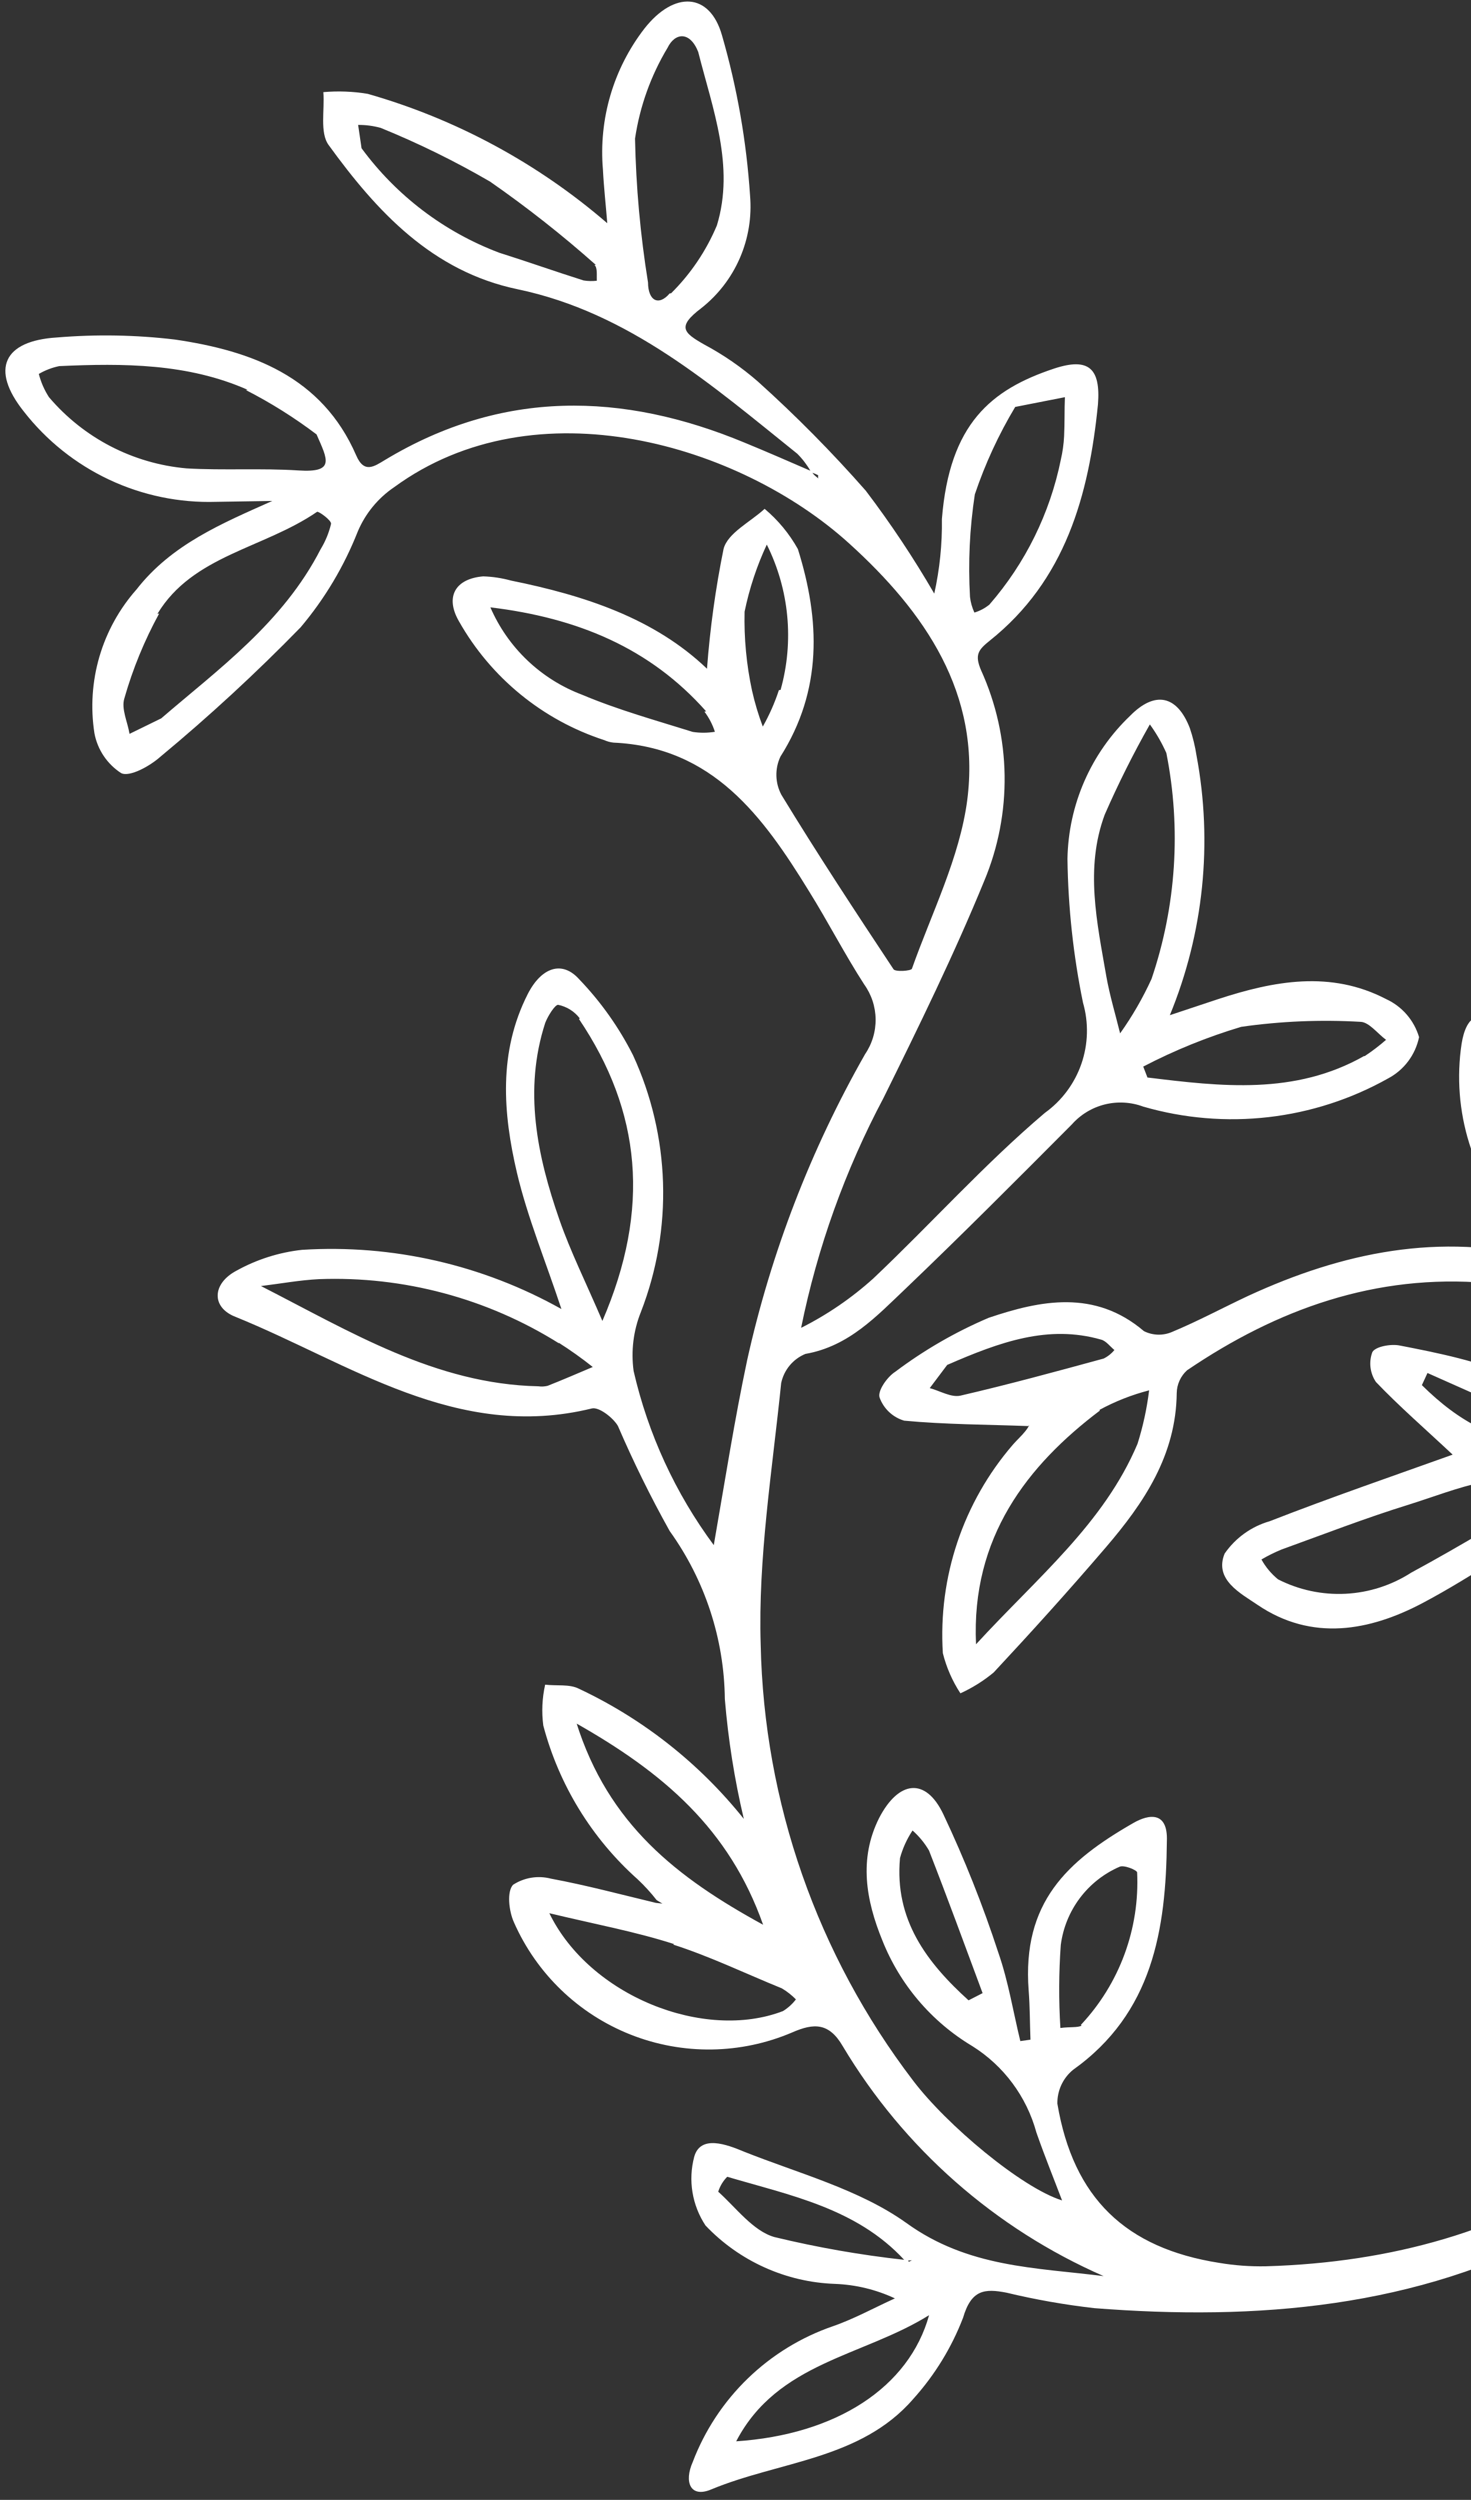 <svg width="156" height="265" viewBox="0 0 156 265" fill="none" xmlns="http://www.w3.org/2000/svg">
<rect x="0" y="0" width="156" height="265" fill="#333333" stroke="none"/>
<path d="M73.467 260.979C74.742 257.637 76.734 254.616 79.304 252.13C81.873 249.644 84.956 247.753 88.337 246.59C90.587 245.812 92.726 244.626 94.905 243.641C92.909 242.708 90.746 242.185 88.545 242.104C83.339 241.918 78.411 239.696 74.819 235.914C74.118 234.855 73.648 233.66 73.441 232.407C73.234 231.154 73.295 229.872 73.618 228.645C74.271 226.258 77.095 227.332 78.89 228.082C84.711 230.401 91.098 232.072 96.101 235.633C102.656 240.381 109.806 240.371 117.041 241.279C105.518 236.245 95.85 227.733 89.391 216.934C87.93 214.403 86.318 214.441 84.024 215.443C78.564 217.78 72.399 217.864 66.871 215.677C61.342 213.491 56.896 209.209 54.499 203.764C53.966 202.584 53.734 200.51 54.412 199.796C54.998 199.415 55.657 199.161 56.346 199.049C57.036 198.936 57.742 198.969 58.419 199.145C62.161 199.837 65.855 200.83 69.561 201.716L70.248 201.791L69.639 201.423C69.025 200.635 68.35 199.897 67.621 199.214C62.76 194.88 59.28 189.211 57.616 182.914C57.427 181.469 57.494 180.003 57.814 178.582C59.015 178.732 60.395 178.506 61.377 179.006C68.19 182.205 74.18 186.929 78.882 192.812C77.895 188.633 77.223 184.386 76.87 180.107C76.799 173.713 74.756 167.494 71.022 162.3C69.002 158.682 67.169 154.963 65.53 151.158C65.025 150.283 63.513 149.122 62.774 149.301C48.435 152.816 37.139 144.53 24.978 139.594C22.4 138.602 22.477 136.077 25.075 134.701C27.227 133.507 29.596 132.754 32.044 132.488C41.617 131.891 51.164 134.07 59.539 138.765C57.844 133.642 55.952 129.078 54.828 124.344C53.337 117.987 52.848 111.522 55.964 105.382C57.416 102.534 59.61 101.789 61.414 103.798C63.71 106.186 65.637 108.902 67.132 111.858C69.087 116.106 70.168 120.702 70.313 125.374C70.458 130.046 69.664 134.698 67.976 139.054C67.173 141.042 66.903 143.208 67.195 145.334C68.727 152.006 71.622 158.291 75.697 163.793C76.901 156.871 77.906 150.462 79.236 144.187C81.761 132.802 85.979 121.863 91.749 111.735C92.49 110.643 92.878 109.35 92.86 108.029C92.842 106.709 92.418 105.425 91.647 104.352C89.568 101.137 87.813 97.71 85.789 94.463C80.915 86.536 75.587 79.194 65.062 78.722C64.728 78.687 64.402 78.599 64.095 78.462C57.56 76.343 52.055 71.845 48.672 65.859C47.169 63.255 48.292 61.341 51.247 61.098C52.238 61.129 53.221 61.277 54.177 61.54C61.972 63.117 69.385 65.535 74.977 70.889C75.297 66.624 75.884 62.383 76.734 58.191C77.169 56.501 79.569 55.339 81.089 53.94C82.514 55.135 83.71 56.58 84.616 58.205C86.975 65.723 87.235 73.163 82.761 80.212C82.462 80.849 82.317 81.547 82.336 82.251C82.356 82.955 82.539 83.644 82.873 84.265C86.684 90.523 90.708 96.634 94.75 102.735C94.932 103.051 96.616 102.922 96.708 102.695C98.809 96.769 101.762 90.947 102.573 84.847C104.039 73.533 98.113 64.898 90.028 57.585C78.464 47.121 56.831 40.66 41.802 51.643C40.084 52.806 38.741 54.443 37.936 56.356C36.482 60.045 34.437 63.471 31.881 66.499C27.166 71.334 22.198 75.916 17 80.226C15.887 81.216 13.749 82.401 12.847 81.954C12.114 81.479 11.485 80.86 10.998 80.135C10.511 79.41 10.177 78.593 10.015 77.735C9.592 75.018 9.773 72.243 10.544 69.606C11.316 66.969 12.661 64.536 14.481 62.481C18.208 57.699 23.561 55.477 28.877 53.103L29.118 52.963L28.877 53.103L22.913 53.197C19.006 53.317 15.125 52.513 11.584 50.851C8.043 49.189 4.942 46.715 2.533 43.63C-1.057 39.129 0.375 36.12 6.044 35.774C10.21 35.425 14.401 35.499 18.553 35.994C26.67 37.186 34.13 39.899 37.771 48.265C38.623 50.254 39.707 49.43 40.866 48.736C53.236 41.296 65.976 41.531 78.972 46.927C81.308 47.885 83.628 48.902 85.938 49.9C85.557 49.24 85.09 48.634 84.55 48.097C75.558 40.886 66.755 33.144 54.897 30.663C45.834 28.776 39.96 22.419 34.851 15.372C33.897 14.062 34.443 11.663 34.29 9.767C35.861 9.63 37.444 9.691 39.001 9.949C48.36 12.619 57.028 17.299 64.401 23.663C64.239 21.623 64.032 19.807 63.94 17.975C63.484 12.616 65.054 7.284 68.338 3.033C71.505 -1.003 75.266 -0.793 76.559 3.719C78.163 9.264 79.164 14.966 79.543 20.725C79.737 22.989 79.367 25.265 78.465 27.348C77.563 29.432 76.158 31.258 74.376 32.663C71.757 34.646 72.487 35.267 74.668 36.513C76.717 37.605 78.635 38.928 80.386 40.455C84.417 44.082 88.233 47.942 91.814 52.015C94.459 55.499 96.885 59.143 99.08 62.927C99.656 60.331 99.927 57.678 99.888 55.019C100.697 44.926 105.09 41.298 111.779 39.074C115.483 37.853 116.729 39.069 116.44 42.857C115.479 52.516 112.979 61.525 104.957 67.918C103.757 68.883 103.337 69.399 104.042 71.05C105.631 74.551 106.481 78.341 106.539 82.183C106.597 86.025 105.862 89.837 104.379 93.379C101.181 101.179 97.453 108.789 93.695 116.391C89.627 124.05 86.684 132.257 84.958 140.759C87.737 139.362 90.316 137.598 92.626 135.513C98.743 129.724 104.387 123.415 110.804 117.974C112.602 116.684 113.956 114.868 114.681 112.775C115.405 110.682 115.465 108.415 114.851 106.285C113.822 101.265 113.271 96.16 113.205 91.038C113.254 88.201 113.864 85.404 114.999 82.807C116.135 80.21 117.774 77.864 119.821 75.906C122.5 73.169 124.85 73.722 126.185 77.193C126.503 78.135 126.738 79.103 126.89 80.085C128.627 89.346 127.645 98.909 124.063 107.615L129.132 105.929C135.106 103.967 141.123 102.851 146.998 105.908C147.835 106.292 148.579 106.851 149.182 107.547C149.784 108.243 150.231 109.06 150.492 109.943C150.3 110.871 149.905 111.745 149.336 112.502C148.768 113.259 148.039 113.881 147.202 114.323C143.29 116.517 138.981 117.91 134.524 118.422C130.067 118.935 125.551 118.555 121.24 117.307C119.933 116.82 118.51 116.741 117.158 117.079C115.806 117.416 114.589 118.156 113.665 119.199C107.849 125.038 102.033 130.876 96.065 136.579C92.974 139.505 90.045 142.709 85.414 143.522C84.765 143.788 84.191 144.21 83.743 144.75C83.295 145.29 82.986 145.931 82.843 146.619C81.904 155.843 80.382 165.131 80.672 174.34C81.016 191.056 86.671 207.237 96.818 220.534C100.382 225.248 108.341 231.915 112.633 233.257C111.775 230.999 110.78 228.547 109.908 226.049C108.872 222.254 106.447 218.987 103.114 216.899C98.789 214.313 95.434 210.373 93.572 205.689C91.833 201.434 91.057 197.045 93.235 192.711C95.301 188.74 98.162 188.378 100.035 192.308C102.294 197.089 104.249 202.009 105.889 207.036C106.937 210.053 107.449 213.255 108.205 216.366L109.282 216.215C109.214 214.468 109.224 212.727 109.089 210.993C108.389 201.674 113.159 197.283 120.171 193.259C121.88 192.272 123.864 192.02 123.747 195.163C123.655 204.568 122.24 213.397 113.801 219.411C113.269 219.844 112.843 220.392 112.555 221.014C112.266 221.636 112.123 222.316 112.135 223.002C113.818 232.994 119.37 238.322 129.307 239.878C130.947 240.152 132.608 240.273 134.269 240.238C161.44 239.434 180.692 226.285 192.403 202.135C196.701 193.795 198.251 184.304 196.831 175.021C196.031 170.248 193.909 166.314 189.41 164.57C183.416 162.251 177.148 160.487 170.968 158.747C169.862 158.418 168.22 159.391 167.042 160.096C161.563 163.259 156.417 166.999 150.857 169.936C145.298 172.873 139.141 174.046 133.356 170.118C131.602 168.923 128.725 167.458 129.874 164.687C131.023 163.025 132.712 161.813 134.654 161.257C141.142 158.727 147.714 156.471 154.054 154.199C151.088 151.422 148.359 149.053 145.916 146.495C145.607 146.037 145.411 145.512 145.344 144.964C145.278 144.416 145.342 143.86 145.533 143.343C145.833 142.747 147.486 142.438 148.44 142.631C156.804 144.252 165.092 146.04 170.261 153.921C170.867 154.72 171.715 155.301 172.678 155.576C179.142 157.55 185.637 159.406 192.273 161.379C187.345 154.302 182.009 147.461 174.602 142.782C169.415 139.501 164.013 136.493 157.688 136.002C145.902 135.018 135.479 138.753 125.888 145.258C125.552 145.562 125.282 145.93 125.094 146.342C124.905 146.753 124.803 147.199 124.793 147.652C124.724 154.265 121.32 159.306 117.281 164.02C113.242 168.733 109.432 172.942 105.38 177.29C104.307 178.18 103.121 178.923 101.852 179.501C100.998 178.196 100.368 176.757 99.989 175.243C99.481 167.185 102.146 159.253 107.413 153.147C107.844 152.65 108.337 152.216 108.738 151.711C109.14 151.207 109.237 150.903 109.071 151.172C104.716 151.007 100.286 151.01 95.887 150.598C95.29 150.422 94.741 150.108 94.288 149.68C93.834 149.252 93.488 148.723 93.277 148.136C93.053 147.447 94.078 145.962 94.948 145.41C98.004 143.112 101.328 141.193 104.847 139.695C110.337 137.84 116.101 136.67 121.31 141.104C121.77 141.337 122.274 141.465 122.788 141.481C123.302 141.497 123.813 141.4 124.286 141.197C127.042 140.052 129.685 138.626 132.395 137.358C142.391 132.754 152.689 130.603 163.651 133.378C162.821 132.369 162.02 131.368 161.171 130.37C158.717 127.761 156.886 124.629 155.818 121.211C154.749 117.793 154.471 114.177 155.004 110.638C155.486 107.655 156.922 106.926 158.847 108.716C166.63 115.308 171.828 124.447 173.513 134.506C173.614 135.661 173.984 136.778 174.593 137.766C175.202 138.754 176.034 139.586 177.021 140.195C186.114 146.852 193.612 154.777 197.684 165.648C200.555 173.375 201.502 181.683 200.442 189.853C202.794 184.278 204.937 178.725 206.706 173.04C207.766 169.6 209.732 165.414 208.608 162.565C207.655 160.015 203.209 158.662 200.212 156.945C191.829 152.16 187.478 145.097 188.01 135.339C188.126 132.965 187.765 129.552 190.78 129.2C192.336 129.021 194.65 131.356 195.926 133.051C199.943 138.421 203.647 144.022 207.693 149.872C207.12 146.204 207.796 142.451 209.611 139.217C211.426 135.983 214.276 133.454 217.702 132.038C218.944 131.445 221.194 130.667 221.668 131.187C222.555 132.429 222.974 133.945 222.85 135.465C222.186 144.952 218.334 153.378 214.312 161.852C212.069 166.545 210.496 171.497 208.605 176.285C212.091 174.818 214.62 172.936 217.377 171.493C220.059 169.987 223.015 169.032 226.073 168.686C229.13 168.339 232.226 168.607 235.18 169.475C235.762 169.694 236.291 170.033 236.735 170.469C237.178 170.905 237.526 171.428 237.756 172.006C237.981 172.695 236.976 174.044 236.203 174.763C234.597 176.219 232.881 177.549 231.072 178.743C225.526 182.391 219.918 186.745 212.918 185.9C207.067 185.16 204.523 187.1 202.474 192.302C200.672 196.815 196.971 200.44 194.908 204.93C188.773 218.246 178.538 229.241 165.7 236.305C150.243 244.659 133.275 246.021 116.056 244.676C112.92 244.319 109.808 243.771 106.739 243.035C104.424 242.586 103.009 242.708 102.133 245.694C100.914 248.863 99.123 251.781 96.85 254.301C91.282 260.74 82.65 260.887 75.422 263.894C73.21 264.824 72.52 263.114 73.467 260.979ZM71.489 206.085C67.44 204.776 63.202 203.998 58.257 202.81C62.528 211.581 74.672 216.402 83.041 213.183C83.567 212.857 84.03 212.438 84.407 211.947C83.963 211.493 83.461 211.099 82.914 210.776C79.031 209.197 75.317 207.397 71.396 206.139L71.489 206.085ZM61.114 182.581C64.509 193.396 71.812 199.052 80.928 204.034C77.341 193.875 70.357 187.911 61.021 182.635L61.114 182.581ZM61.484 107.95C60.919 107.212 60.106 106.703 59.196 106.518C58.876 106.479 58.121 107.659 57.822 108.427C55.507 115.568 56.966 122.515 59.33 129.311C60.495 132.657 62.092 135.853 63.883 140.028C69.024 128.13 67.993 117.81 61.401 108.022L61.484 107.95ZM74.886 75.407C68.922 68.68 61.242 65.499 52.004 64.382C52.922 66.501 54.257 68.413 55.929 70.004C57.602 71.596 59.577 72.835 61.736 73.647C65.534 75.249 69.542 76.359 73.471 77.588C74.249 77.706 75.04 77.701 75.815 77.574C75.567 76.805 75.192 76.082 74.705 75.436L74.886 75.407ZM82.783 73.129C84.224 67.994 83.702 62.504 81.319 57.727C80.26 59.998 79.469 62.386 78.964 64.841C78.897 67.646 79.16 70.45 79.75 73.194C80.041 74.495 80.424 75.775 80.895 77.022C81.59 75.794 82.162 74.5 82.602 73.159L82.783 73.129ZM16.876 65.042C15.314 67.896 14.075 70.915 13.184 74.045C12.846 75.133 13.527 76.526 13.738 77.793L17.099 76.15C23.118 70.964 29.997 66.024 33.994 58.235C34.506 57.399 34.882 56.487 35.108 55.533C35.162 55.154 33.776 54.169 33.627 54.254C27.953 58.151 20.441 58.866 16.695 65.072L16.876 65.042ZM26.258 41.319C19.907 38.511 13.092 38.502 6.286 38.809C5.523 38.966 4.79 39.246 4.117 39.64C4.339 40.511 4.701 41.341 5.189 42.097C8.872 46.436 14.113 49.15 19.776 49.65C23.673 49.881 27.703 49.613 31.64 49.87C35.578 50.127 34.732 48.705 33.571 46.051C31.215 44.268 28.707 42.695 26.077 41.349L26.258 41.319ZM63.189 28.083C59.629 24.92 55.884 21.971 51.974 19.253C48.242 17.084 44.362 15.179 40.364 13.553C39.587 13.341 38.785 13.237 37.98 13.242L38.342 15.713C42.034 20.738 47.102 24.584 52.932 26.787C55.96 27.742 58.887 28.781 61.886 29.729C62.35 29.804 62.823 29.815 63.291 29.761C63.267 29.204 63.379 28.37 63.045 28.092L63.189 28.083ZM71.167 31.093C73.243 29.037 74.894 26.592 76.026 23.897C77.941 17.607 75.562 11.513 74.043 5.494C73.148 3.258 71.566 3.477 70.797 5.061C69.023 8.013 67.85 11.286 67.345 14.695C67.448 19.805 67.908 24.902 68.723 29.948C68.736 31.901 69.857 32.469 71.023 31.101L71.167 31.093ZM86.163 50.118C86.302 50.36 86.572 50.527 86.786 50.726C86.721 50.614 86.795 50.398 86.755 50.371C86.563 50.273 86.366 50.189 86.163 50.118ZM104.927 64.09C108.743 59.705 111.355 54.402 112.508 48.699C112.692 47.893 112.806 47.072 112.849 46.245C112.919 44.865 112.875 43.502 112.934 42.103L107.663 43.137C105.907 46.064 104.472 49.171 103.381 52.406C102.831 55.999 102.66 59.64 102.868 63.27C102.932 63.846 103.09 64.409 103.335 64.935C103.916 64.761 104.457 64.474 104.927 64.09ZM144.704 111.97C145.504 111.441 146.269 110.859 146.992 110.228C146.086 109.56 145.186 108.343 144.281 108.32C140.058 108.075 135.822 108.252 131.635 108.849C128.045 109.922 124.565 111.333 121.241 113.064L121.687 114.221C129.491 115.172 137.314 116.113 144.683 111.933L144.704 111.97ZM122.119 103.776C124.736 96.072 125.279 87.81 123.692 79.823C123.216 78.754 122.63 77.737 121.942 76.79C120.185 79.892 118.589 83.083 117.159 86.349C115.043 92.035 116.345 97.807 117.325 103.493C117.69 105.539 118.291 107.524 118.788 109.544C120.078 107.731 121.193 105.8 122.119 103.776ZM59.289 142.407C51.676 137.635 42.808 135.262 33.837 135.595C31.768 135.699 29.734 136.079 27.673 136.327C37.116 141.144 46.182 146.725 57.086 146.954C57.415 147 57.75 146.983 58.072 146.905C59.687 146.27 61.27 145.58 62.863 144.908C61.704 143.986 60.497 143.126 59.246 142.333L59.289 142.407ZM114.636 214.638C116.657 212.484 118.226 209.946 119.25 207.174C120.273 204.401 120.731 201.45 120.595 198.496C120.599 198.246 119.199 197.665 118.732 197.885C117.064 198.608 115.614 199.752 114.521 201.204C113.428 202.657 112.731 204.369 112.497 206.173C112.285 209.104 112.271 212.045 112.455 214.978C113.466 214.842 114.299 214.956 114.689 214.731L114.636 214.638ZM149.369 159.509C144.831 160.913 140.38 162.64 135.894 164.262C135.165 164.564 134.457 164.914 133.776 165.312C134.223 166.12 134.821 166.836 135.538 167.42C137.751 168.546 140.219 169.073 142.698 168.948C145.176 168.823 147.577 168.05 149.662 166.707C155.041 163.8 160.248 160.595 165.597 157.507C159.798 155.398 154.613 157.87 149.369 159.509ZM151.385 145.545L150.79 146.831C154.656 150.652 159.033 153.259 164.692 152.895L165.215 151.699L151.385 145.545ZM116.78 142.008C111.176 140.407 106.087 142.229 100.45 144.689L98.6 147.147C99.684 147.438 100.872 148.166 101.858 147.944C106.948 146.767 111.997 145.39 117.046 144.013C117.485 143.795 117.873 143.487 118.183 143.108C117.718 142.732 117.308 142.15 116.78 142.008ZM116.641 149.53C108.949 155.336 102.982 162.973 103.507 174.304C110.043 167.181 117.052 161.522 120.633 153.055C121.217 151.206 121.629 149.308 121.864 147.383C120.031 147.855 118.262 148.552 116.598 149.456L116.641 149.53ZM158.201 112.016C157.48 120.718 161.203 127.251 170.674 134.433C168.567 125.961 164.247 118.199 158.159 111.942L158.201 112.016ZM215.745 151.424C217.413 146.592 218.725 141.617 220.107 136.677C220.171 135.881 220.109 135.079 219.925 134.302L218.033 134.799C212.638 138.88 209.971 143.868 210.908 150.422C211.264 152.97 211.783 155.498 212.235 158.04C213.598 155.943 214.773 153.729 215.745 151.424ZM193.45 134.853C192.932 134.373 192.385 133.927 191.811 133.516C191.502 134.086 191.28 134.699 191.153 135.335C191.013 141.741 192.573 147.488 198.007 151.495C200.55 153.327 203.233 154.928 206.536 157.089C204.159 148.646 199.65 140.955 193.444 134.757L193.45 134.853ZM210.349 183.166C216.655 183.966 221.856 181.137 226.793 177.765C229.077 176.446 231.362 175.127 233.646 173.808C234.021 173.53 234.357 173.203 234.644 172.835C234.166 172.54 233.655 172.302 233.121 172.127C228.583 171.053 223.808 171.813 219.832 174.243C216.266 176.302 212.891 178.648 209.462 180.9C208.968 181.335 208.529 181.83 208.157 182.373C208.855 182.692 209.589 182.926 210.343 183.07L210.349 183.166ZM104.205 211.283C102.332 206.237 100.478 201.181 98.519 196.16C98.054 195.366 97.465 194.651 96.776 194.041C96.178 194.938 95.729 195.926 95.445 196.967C94.843 203.516 98.299 208.045 102.714 212.045L104.205 211.283ZM77.147 230.725C76.694 231.172 76.358 231.724 76.168 232.332C78.069 234.038 79.851 236.481 82.111 237.136C86.648 238.234 91.249 239.041 95.887 239.552C90.827 234.089 83.823 232.724 77.11 230.746L77.147 230.725ZM96.707 239.599L96.305 239.633L96.381 239.763C96.381 239.763 96.596 239.663 96.67 239.621L96.707 239.599ZM98.568 245.396C91.531 249.806 82.454 250.383 78.073 258.792C88.66 258.087 96.402 253.096 98.531 245.417L98.568 245.396Z" fill="white" fill-opacity="1"/>
</svg>
